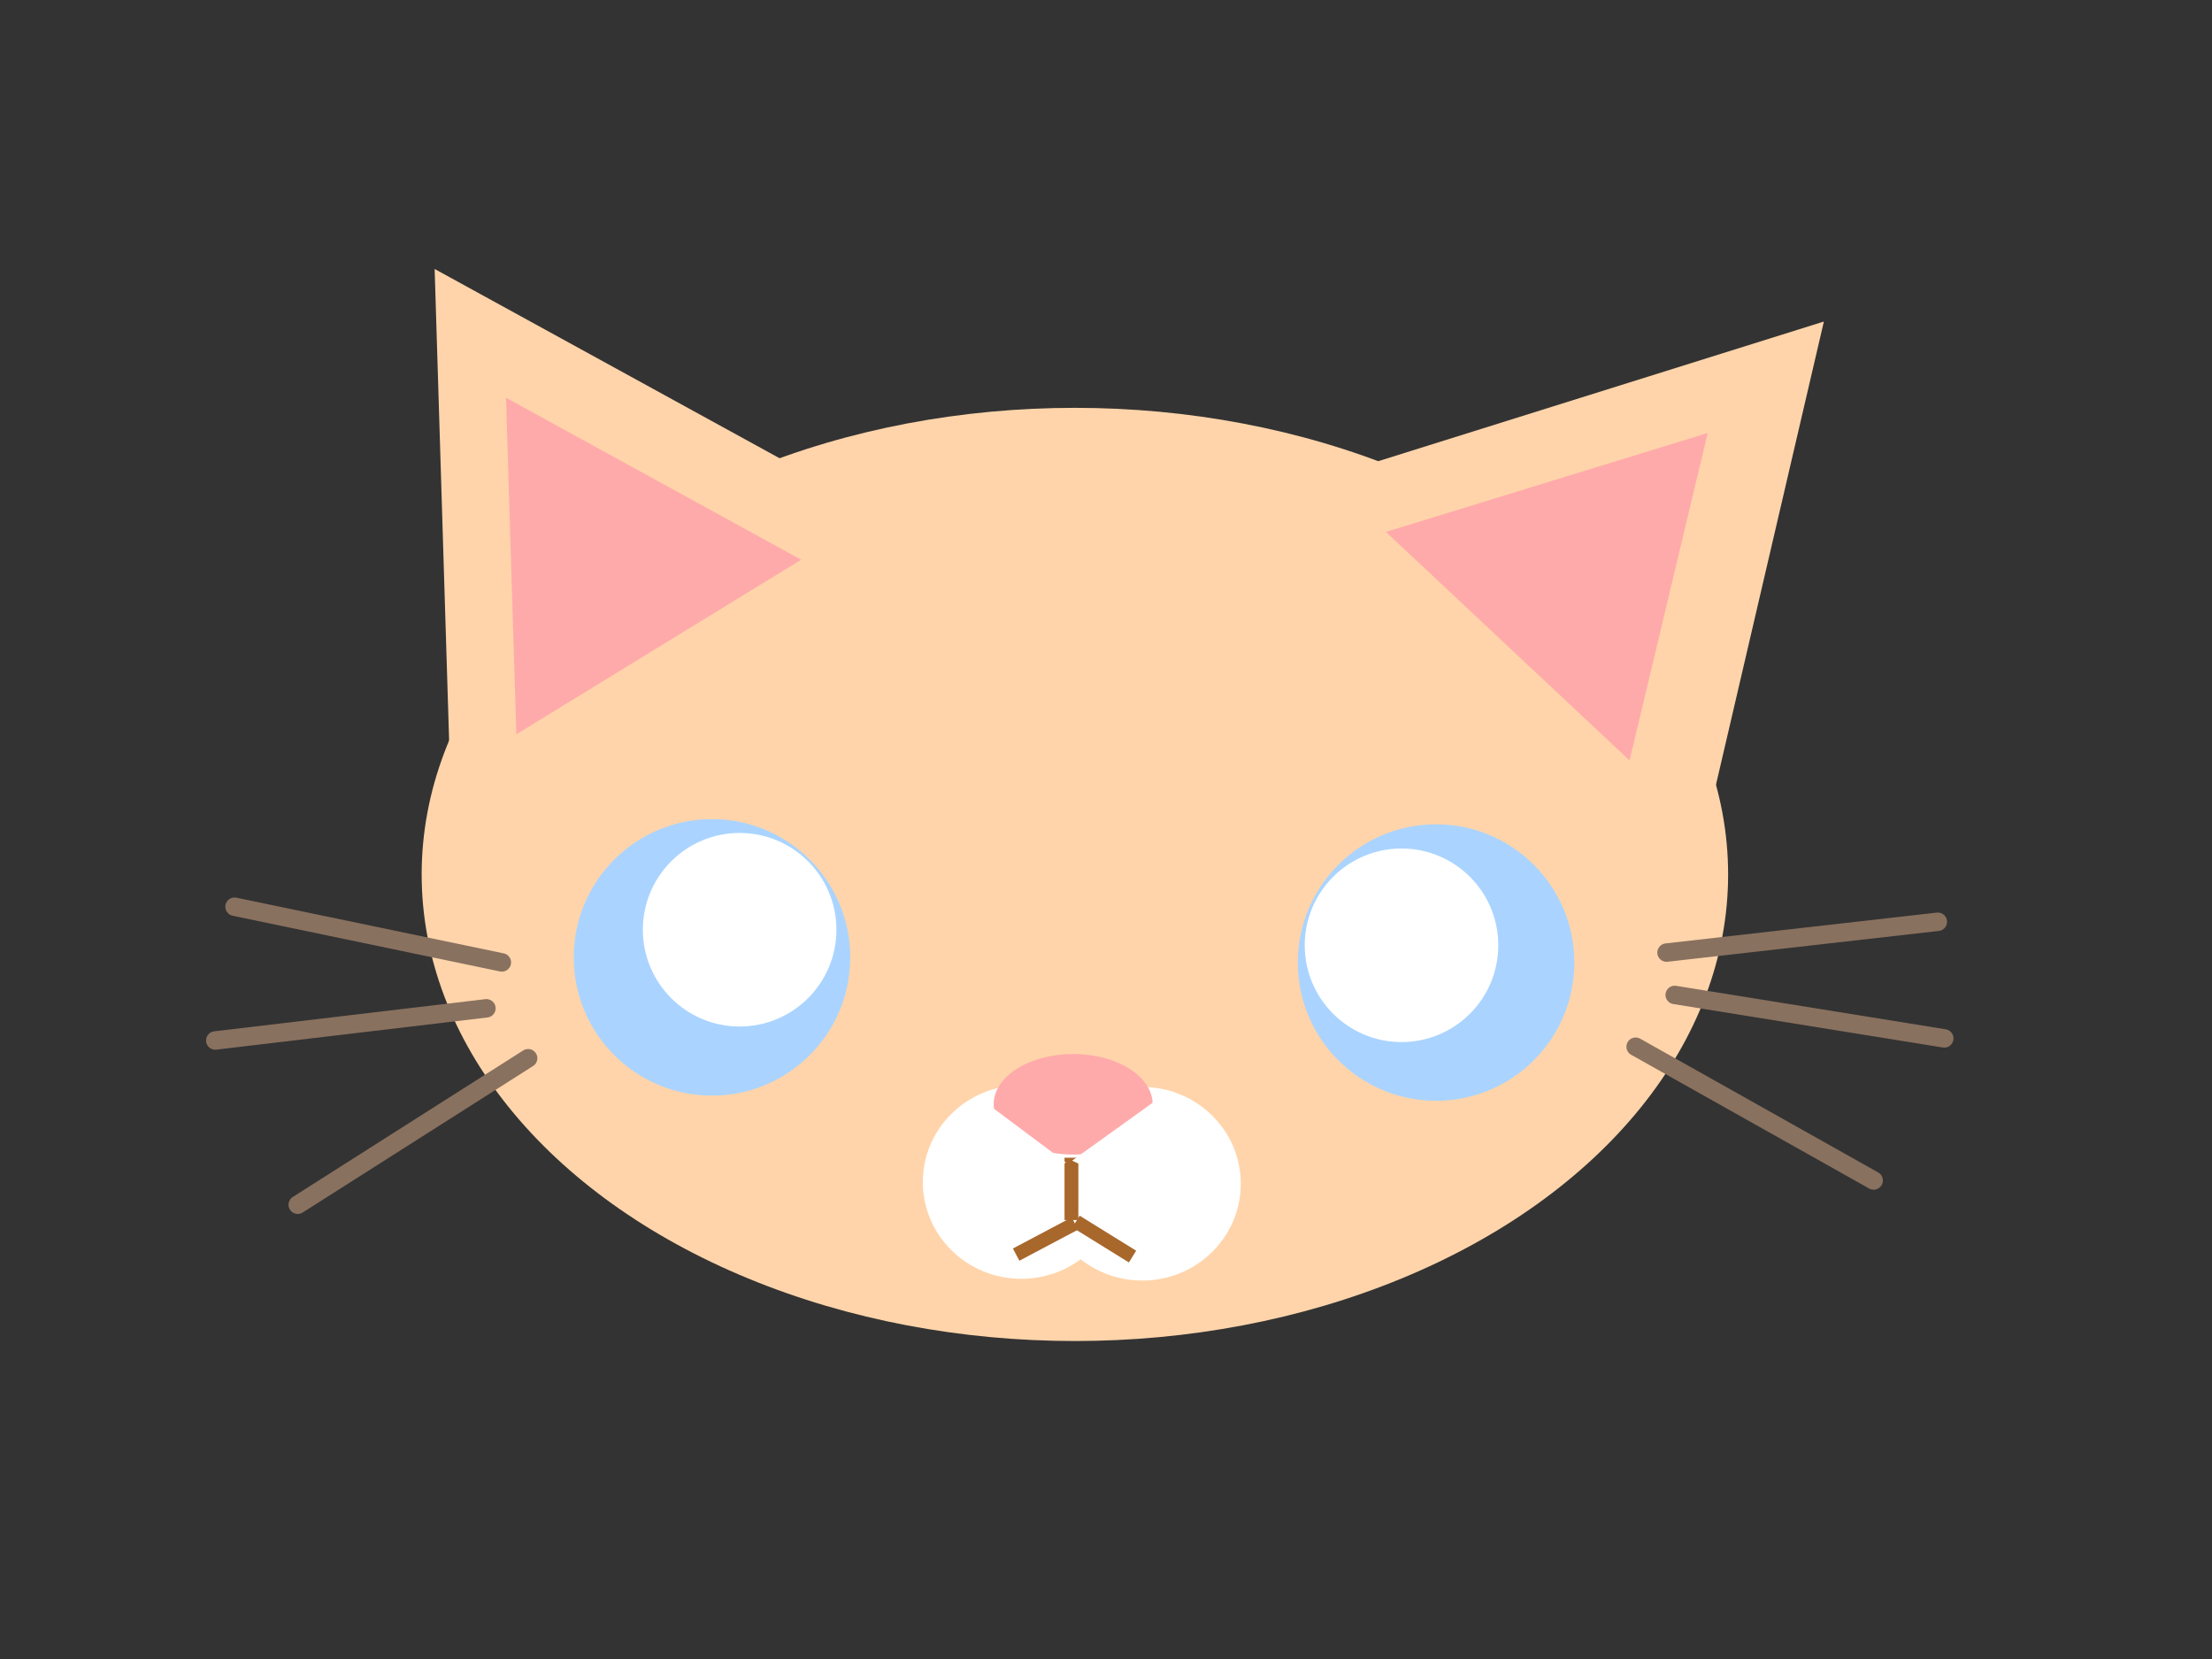 <?xml version="1.0"?>
<svg width="640" height="480" xmlns="http://www.w3.org/2000/svg" xmlns:svg="http://www.w3.org/2000/svg">
 <rect width="100%" height="100%" fill="#333333" stroke="none"/>
 <!-- Created with SVG-edit - https://github.com/SVG-Edit/svgedit-->
 <g class="layer">
  <title>Layer 1</title>
  <ellipse cx="311" cy="253" fill="#ffd4aa" id="svg_1" rx="189" ry="135" stroke="#000000" stroke-width="0" transform="matrix(1 0 0 1 0 0)"/>
  <ellipse cx="206" cy="277" fill="#aad4ff" id="svg_2" rx="40" ry="40" stroke="#000000" stroke-width="0"/>
  <ellipse cx="214" cy="269" fill="#ffffff" id="svg_3" rx="28" ry="28" stroke="#000000" stroke-width="0"/>
  <ellipse cx="415.5" cy="278.5" fill="#aad4ff" id="svg_5" rx="40" ry="40" stroke="#000000" stroke-width="0"/>
  <ellipse cx="405.5" cy="273.5" fill="#ffffff" id="svg_4" rx="28" ry="28" stroke="#000000" stroke-width="0"/>
  <ellipse cx="295.5" cy="342" fill="#ffffff" id="svg_6" rx="28.5" ry="28" stroke="#000000" stroke-width="0"/>
  <path d="m87.49,192.11l70.5,-123.38l70.5,123.38z" fill="#ffd4aa" id="svg_9" stroke="#000000" stroke-width="0" transform="rotate(-31.502 157.995 130.421)"/>
  <path d="m415.24,199.94l70.5,-123.38l70.5,123.38z" fill="#ffd4aa" id="svg_10" stroke="#000000" stroke-width="0" transform="rotate(42.857 485.74 138.256)"/>
  <ellipse cx="330.5" cy="342.5" fill="#ffffff" id="svg_11" rx="28.5" ry="28" stroke="#000000" stroke-width="0"/>
  <ellipse cx="310.5" cy="319.5" fill="#ffaaaa" id="svg_12" rx="23" ry="14.55" stroke="#000000" stroke-width="0"/>
  <line fill="none" id="svg_13" stroke="#a8672b" stroke-width="4" x1="294" x2="311" y1="363" y2="354"/>
  <line fill="none" id="svg_14" stroke="#a8672b" stroke-width="4" transform="rotate(59.676 319.5 358.5)" x1="311" x2="328" y1="363" y2="354"/>
  <line fill="none" id="svg_15" stroke="#a8672b" stroke-width="4" x1="310" x2="310" y1="353" y2="334.97"/>
  <path d="m120.17,193.43l48.33,-84.58l48.33,84.58z" fill="#ffaaaa" id="svg_16" stroke="#000000" stroke-width="0" transform="rotate(-31.502 168.505 151.135)"/>
  <path d="m416.84,198.41l48.33,-84.58l48.33,84.58z" fill="#ffaaaa" id="svg_17" stroke="#000000" stroke-width="0" transform="rotate(43.168 465.17 156.115)"/>
  <line fill="none" id="svg_19" stroke="#89715f" stroke-linecap="round" stroke-linejoin="round" stroke-width="8" transform="rotate(28.959 106.5 270.502) matrix(0.356 -0.564 0.564 0.356 -74.474 227.557)" x1="45.5" x2="135.5" y1="225.21" y2="302.21"/>
  <line fill="none" id="svg_20" stroke="#89715f" stroke-linecap="round" stroke-linejoin="round" stroke-width="8" transform="rotate(10.425 101.5 296.502) matrix(0.356 -0.564 0.564 0.356 -74.474 227.557)" x1="8.55" x2="98.55" y1="239.69" y2="316.69"/>
  <line fill="none" id="svg_21" points="null" stroke="#89715f" stroke-linecap="round" stroke-linejoin="round" stroke-width="8" transform="rotate(10.713 521.5 271.502) matrix(0.356 -0.564 0.564 0.356 -74.474 227.557)" x1="376.55" x2="466.55" y1="751.87" y2="828.87"/>
  <line fill="none" id="svg_22" stroke="#89715f" stroke-linecap="round" stroke-linejoin="round" stroke-width="8" transform="rotate(26.35 523.5 294.502) matrix(0.356 -0.564 0.564 0.356 -74.474 227.557)" x1="349.01" x2="439.01" y1="772.83" y2="849.83"/>
  <line fill="none" id="svg_23" stroke="#89715f" stroke-linecap="round" stroke-linejoin="round" stroke-width="8" transform="rotate(46.526 507.5 322.502) matrix(0.356 -0.564 0.564 0.356 -74.474 227.557)" x1="300.72" x2="390.72" y1="774.97" y2="851.97"/>
  <path d="m272.86,343.92l15.61,-27.92l15.61,27.92z" fill="#ffffff" id="svg_24" stroke="#000000" stroke-width="0" transform="rotate(-24.02 288.472 329.963)"/>
  <path d="m315.54,341.71l15.61,-27.92l15.61,27.92z" fill="#ffffff" id="svg_25" stroke="#000000" stroke-width="0" transform="rotate(25.061 326.152 326.753)"/>
  <line fill="none" id="svg_26" stroke="#89715f" stroke-linecap="round" stroke-linejoin="round" stroke-width="8" transform="rotate(-15.26 119.505 327.497) matrix(0.356 -0.564 0.564 0.356 -74.474 227.557)" x1="-16.31" x2="73.69" y1="287.33" y2="364.33"/>
 </g>
</svg>
